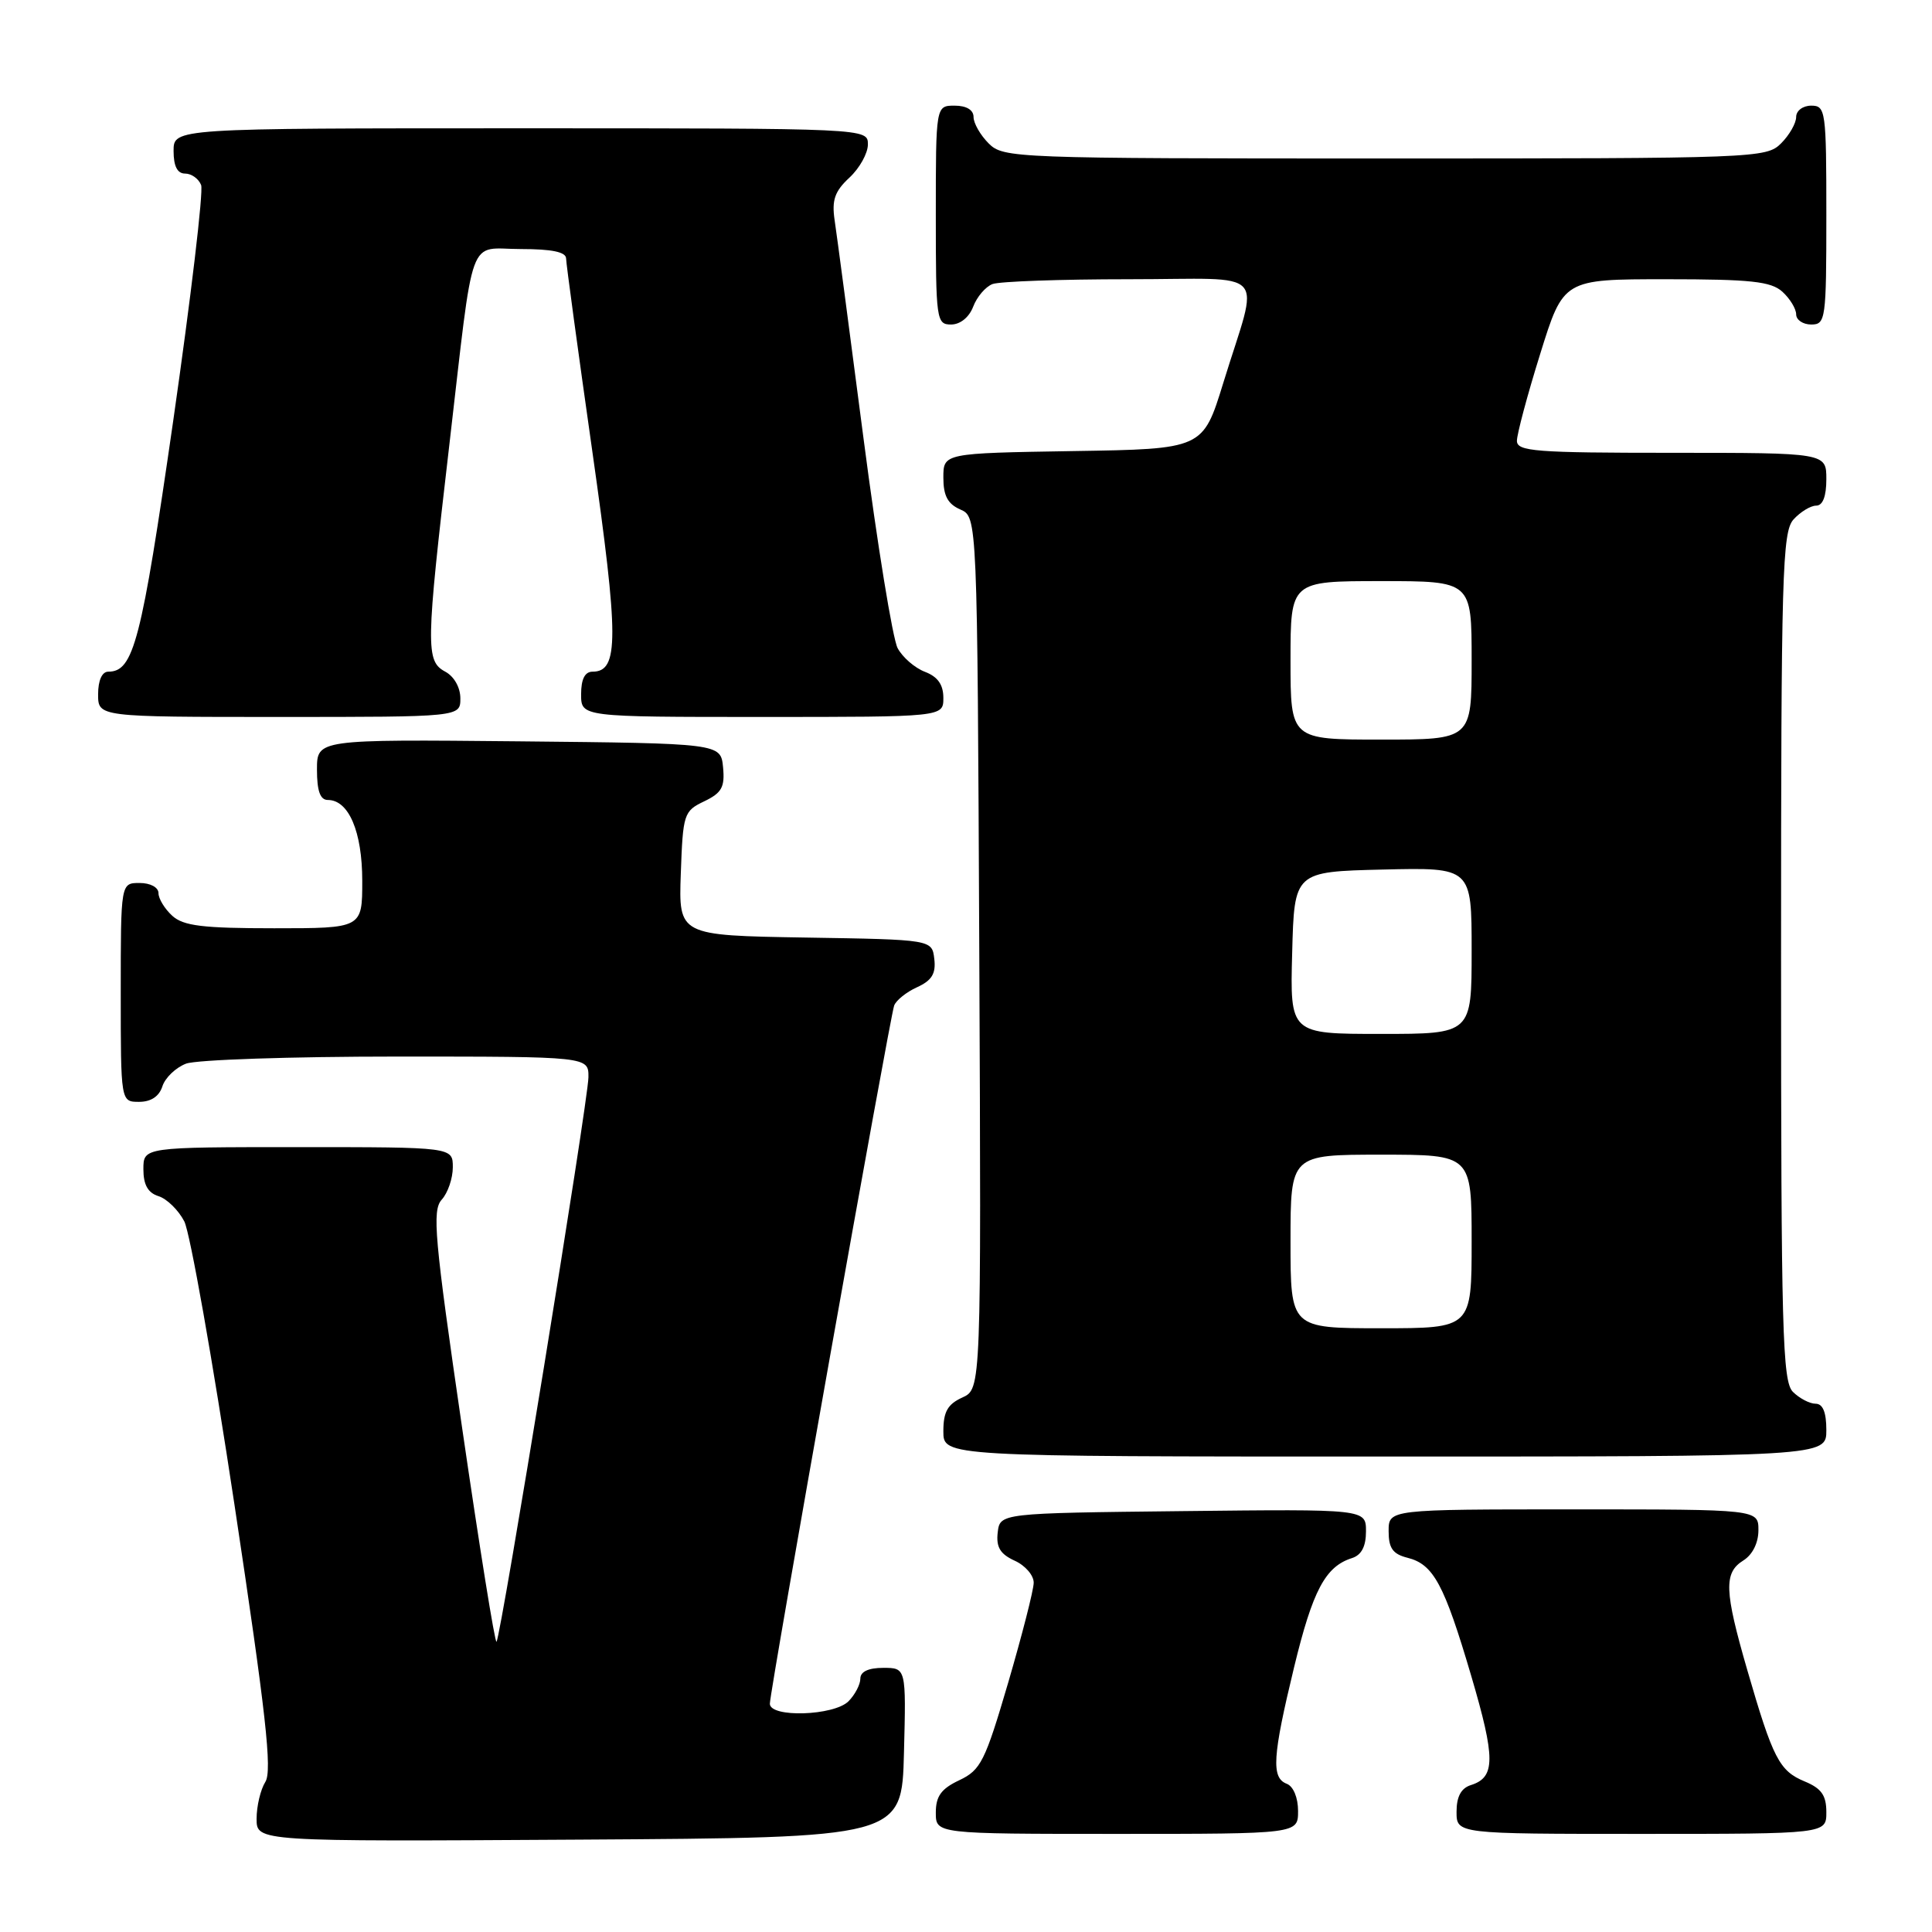 <?xml version="1.0" encoding="UTF-8" standalone="no"?>
<!DOCTYPE svg PUBLIC "-//W3C//DTD SVG 1.1//EN" "http://www.w3.org/Graphics/SVG/1.1/DTD/svg11.dtd" >
<svg xmlns="http://www.w3.org/2000/svg" xmlns:xlink="http://www.w3.org/1999/xlink" version="1.1" viewBox="0 0 256 256">
 <g >
 <path fill="currentColor"
d=" M 119.78 232.25 C 120.07 221.00 120.07 221.00 117.03 221.00 C 115.07 221.00 114.00 221.50 114.00 222.43 C 114.00 223.21 113.29 224.56 112.43 225.43 C 110.49 227.36 102.00 227.63 102.01 225.75 C 102.01 224.05 117.91 134.82 118.48 133.24 C 118.74 132.55 120.10 131.45 121.52 130.81 C 123.47 129.92 124.03 129.01 123.80 127.07 C 123.50 124.50 123.50 124.50 106.71 124.23 C 89.92 123.95 89.92 123.95 90.21 115.74 C 90.49 107.84 90.61 107.47 93.31 106.18 C 95.64 105.06 96.06 104.30 95.81 101.67 C 95.50 98.50 95.50 98.50 68.75 98.23 C 42.00 97.97 42.00 97.97 42.00 101.98 C 42.00 104.82 42.43 106.00 43.44 106.00 C 46.21 106.00 48.00 110.20 48.00 116.72 C 48.00 123.00 48.00 123.00 36.33 123.00 C 26.87 123.00 24.31 122.69 22.83 121.35 C 21.82 120.43 21.00 119.08 21.00 118.35 C 21.00 117.58 19.93 117.00 18.50 117.00 C 16.00 117.00 16.00 117.00 16.00 131.50 C 16.00 146.00 16.00 146.00 18.43 146.00 C 20.01 146.00 21.09 145.28 21.52 143.94 C 21.88 142.81 23.29 141.46 24.65 140.94 C 26.01 140.42 38.58 140.00 52.57 140.00 C 78.00 140.00 78.00 140.00 77.97 142.75 C 77.94 145.87 66.36 216.97 65.79 217.54 C 65.58 217.75 63.54 205.02 61.24 189.25 C 57.55 163.94 57.24 160.40 58.53 158.96 C 59.34 158.07 60.00 156.14 60.00 154.67 C 60.00 152.00 60.00 152.00 39.50 152.00 C 19.00 152.00 19.00 152.00 19.00 154.93 C 19.00 156.99 19.60 158.06 21.01 158.50 C 22.12 158.85 23.65 160.35 24.42 161.84 C 25.18 163.32 28.18 180.22 31.07 199.39 C 35.24 227.05 36.09 234.63 35.16 236.11 C 34.52 237.13 34.00 239.33 34.00 241.00 C 34.00 244.02 34.00 244.02 76.75 243.76 C 119.50 243.50 119.50 243.50 119.78 232.25 Z  M 172.00 239.97 C 172.00 238.20 171.38 236.70 170.50 236.36 C 168.43 235.57 168.61 232.75 171.47 220.93 C 173.94 210.74 175.61 207.58 179.13 206.46 C 180.40 206.06 181.00 204.92 181.00 202.91 C 181.00 199.96 181.00 199.96 156.75 200.23 C 132.50 200.50 132.50 200.50 132.20 203.07 C 131.98 205.01 132.53 205.92 134.45 206.80 C 135.85 207.43 136.99 208.75 136.97 209.73 C 136.96 210.70 135.43 216.66 133.59 222.96 C 130.52 233.41 129.96 234.54 127.11 235.89 C 124.71 237.02 124.00 238.01 124.00 240.18 C 124.00 243.00 124.00 243.00 148.00 243.00 C 172.00 243.00 172.00 243.00 172.00 239.97 Z  M 242.00 240.12 C 242.00 237.89 241.35 236.97 239.13 236.05 C 235.77 234.66 234.92 233.01 231.53 221.31 C 228.48 210.78 228.39 208.40 231.00 206.77 C 232.22 206.01 233.00 204.44 233.00 202.76 C 233.00 200.00 233.00 200.00 208.50 200.00 C 184.00 200.00 184.00 200.00 184.00 202.89 C 184.00 205.14 184.55 205.92 186.49 206.41 C 189.94 207.27 191.36 209.90 194.95 222.08 C 198.17 233.02 198.16 235.50 194.91 236.53 C 193.60 236.94 193.00 238.06 193.00 240.07 C 193.00 243.00 193.00 243.00 217.50 243.00 C 242.00 243.00 242.00 243.00 242.00 240.12 Z  M 242.00 189.50 C 242.00 187.13 241.54 186.00 240.57 186.00 C 239.79 186.00 238.44 185.29 237.57 184.43 C 236.18 183.04 236.00 176.42 236.00 126.76 C 236.00 75.96 236.16 70.48 237.65 68.83 C 238.57 67.82 239.92 67.00 240.65 67.00 C 241.53 67.00 242.00 65.77 242.00 63.50 C 242.00 60.00 242.00 60.00 221.50 60.00 C 203.41 60.00 201.00 59.81 201.00 58.41 C 201.00 57.53 202.38 52.35 204.08 46.91 C 207.16 37.00 207.16 37.00 220.75 37.00 C 231.99 37.00 234.66 37.29 236.17 38.65 C 237.18 39.57 238.00 40.92 238.00 41.65 C 238.00 42.39 238.90 43.00 240.00 43.00 C 241.91 43.00 242.00 42.33 242.00 28.50 C 242.00 14.67 241.91 14.00 240.00 14.00 C 238.89 14.00 238.00 14.67 238.00 15.50 C 238.00 16.33 237.10 17.90 236.00 19.00 C 234.05 20.95 232.67 21.00 183.50 21.00 C 134.33 21.00 132.95 20.95 131.00 19.00 C 129.90 17.90 129.00 16.33 129.00 15.50 C 129.00 14.57 128.06 14.00 126.50 14.00 C 124.00 14.00 124.00 14.00 124.00 28.50 C 124.00 42.39 124.08 43.00 126.02 43.00 C 127.23 43.00 128.41 42.05 128.95 40.64 C 129.44 39.34 130.59 37.99 131.51 37.64 C 132.42 37.29 140.56 37.00 149.60 37.00 C 168.52 37.00 166.88 35.19 162.09 50.74 C 159.39 59.50 159.39 59.50 142.20 59.77 C 125.00 60.05 125.00 60.05 125.00 63.29 C 125.00 65.69 125.58 66.78 127.25 67.51 C 129.50 68.50 129.50 68.50 129.76 126.27 C 130.02 184.04 130.02 184.04 127.51 185.18 C 125.56 186.07 125.00 187.07 125.00 189.66 C 125.00 193.00 125.00 193.00 183.50 193.00 C 242.00 193.00 242.00 193.00 242.00 189.50 Z  M 61.00 92.54 C 61.00 91.09 60.17 89.63 59.00 89.00 C 56.39 87.60 56.42 85.71 59.52 59.11 C 62.89 30.19 61.87 33.00 69.02 33.00 C 73.13 33.00 75.00 33.39 75.01 34.25 C 75.02 34.94 76.58 46.42 78.48 59.77 C 82.01 84.57 82.02 89.00 78.52 89.00 C 77.50 89.00 77.00 89.98 77.00 92.00 C 77.00 95.00 77.00 95.00 101.00 95.00 C 125.00 95.00 125.00 95.00 125.00 92.48 C 125.00 90.72 124.26 89.67 122.56 89.02 C 121.22 88.51 119.59 87.10 118.94 85.88 C 118.29 84.67 116.25 72.16 114.42 58.09 C 112.59 44.01 110.87 31.00 110.59 29.16 C 110.20 26.51 110.61 25.34 112.55 23.54 C 113.90 22.29 115.00 20.31 115.00 19.14 C 115.00 17.00 115.00 17.00 69.00 17.00 C 23.00 17.00 23.00 17.00 23.00 20.00 C 23.00 22.03 23.50 23.00 24.53 23.00 C 25.37 23.00 26.33 23.69 26.65 24.52 C 26.97 25.36 25.30 39.42 22.95 55.77 C 18.72 85.07 17.71 89.00 14.35 89.00 C 13.52 89.00 13.00 90.15 13.00 92.00 C 13.00 95.00 13.00 95.00 37.00 95.00 C 61.00 95.00 61.00 95.00 61.00 92.54 Z  M 171.00 164.50 C 171.00 153.00 171.00 153.00 183.00 153.00 C 195.00 153.00 195.00 153.00 195.00 164.50 C 195.00 176.00 195.00 176.00 183.00 176.00 C 171.00 176.00 171.00 176.00 171.00 164.50 Z  M 171.22 126.25 C 171.50 115.50 171.50 115.50 183.25 115.22 C 195.00 114.94 195.00 114.94 195.00 125.97 C 195.00 137.00 195.00 137.00 182.97 137.00 C 170.93 137.00 170.93 137.00 171.22 126.25 Z  M 171.00 87.50 C 171.00 77.00 171.00 77.00 183.00 77.00 C 195.00 77.00 195.00 77.00 195.00 87.50 C 195.00 98.00 195.00 98.00 183.00 98.00 C 171.00 98.00 171.00 98.00 171.00 87.50 Z "/>
</g>
</svg>